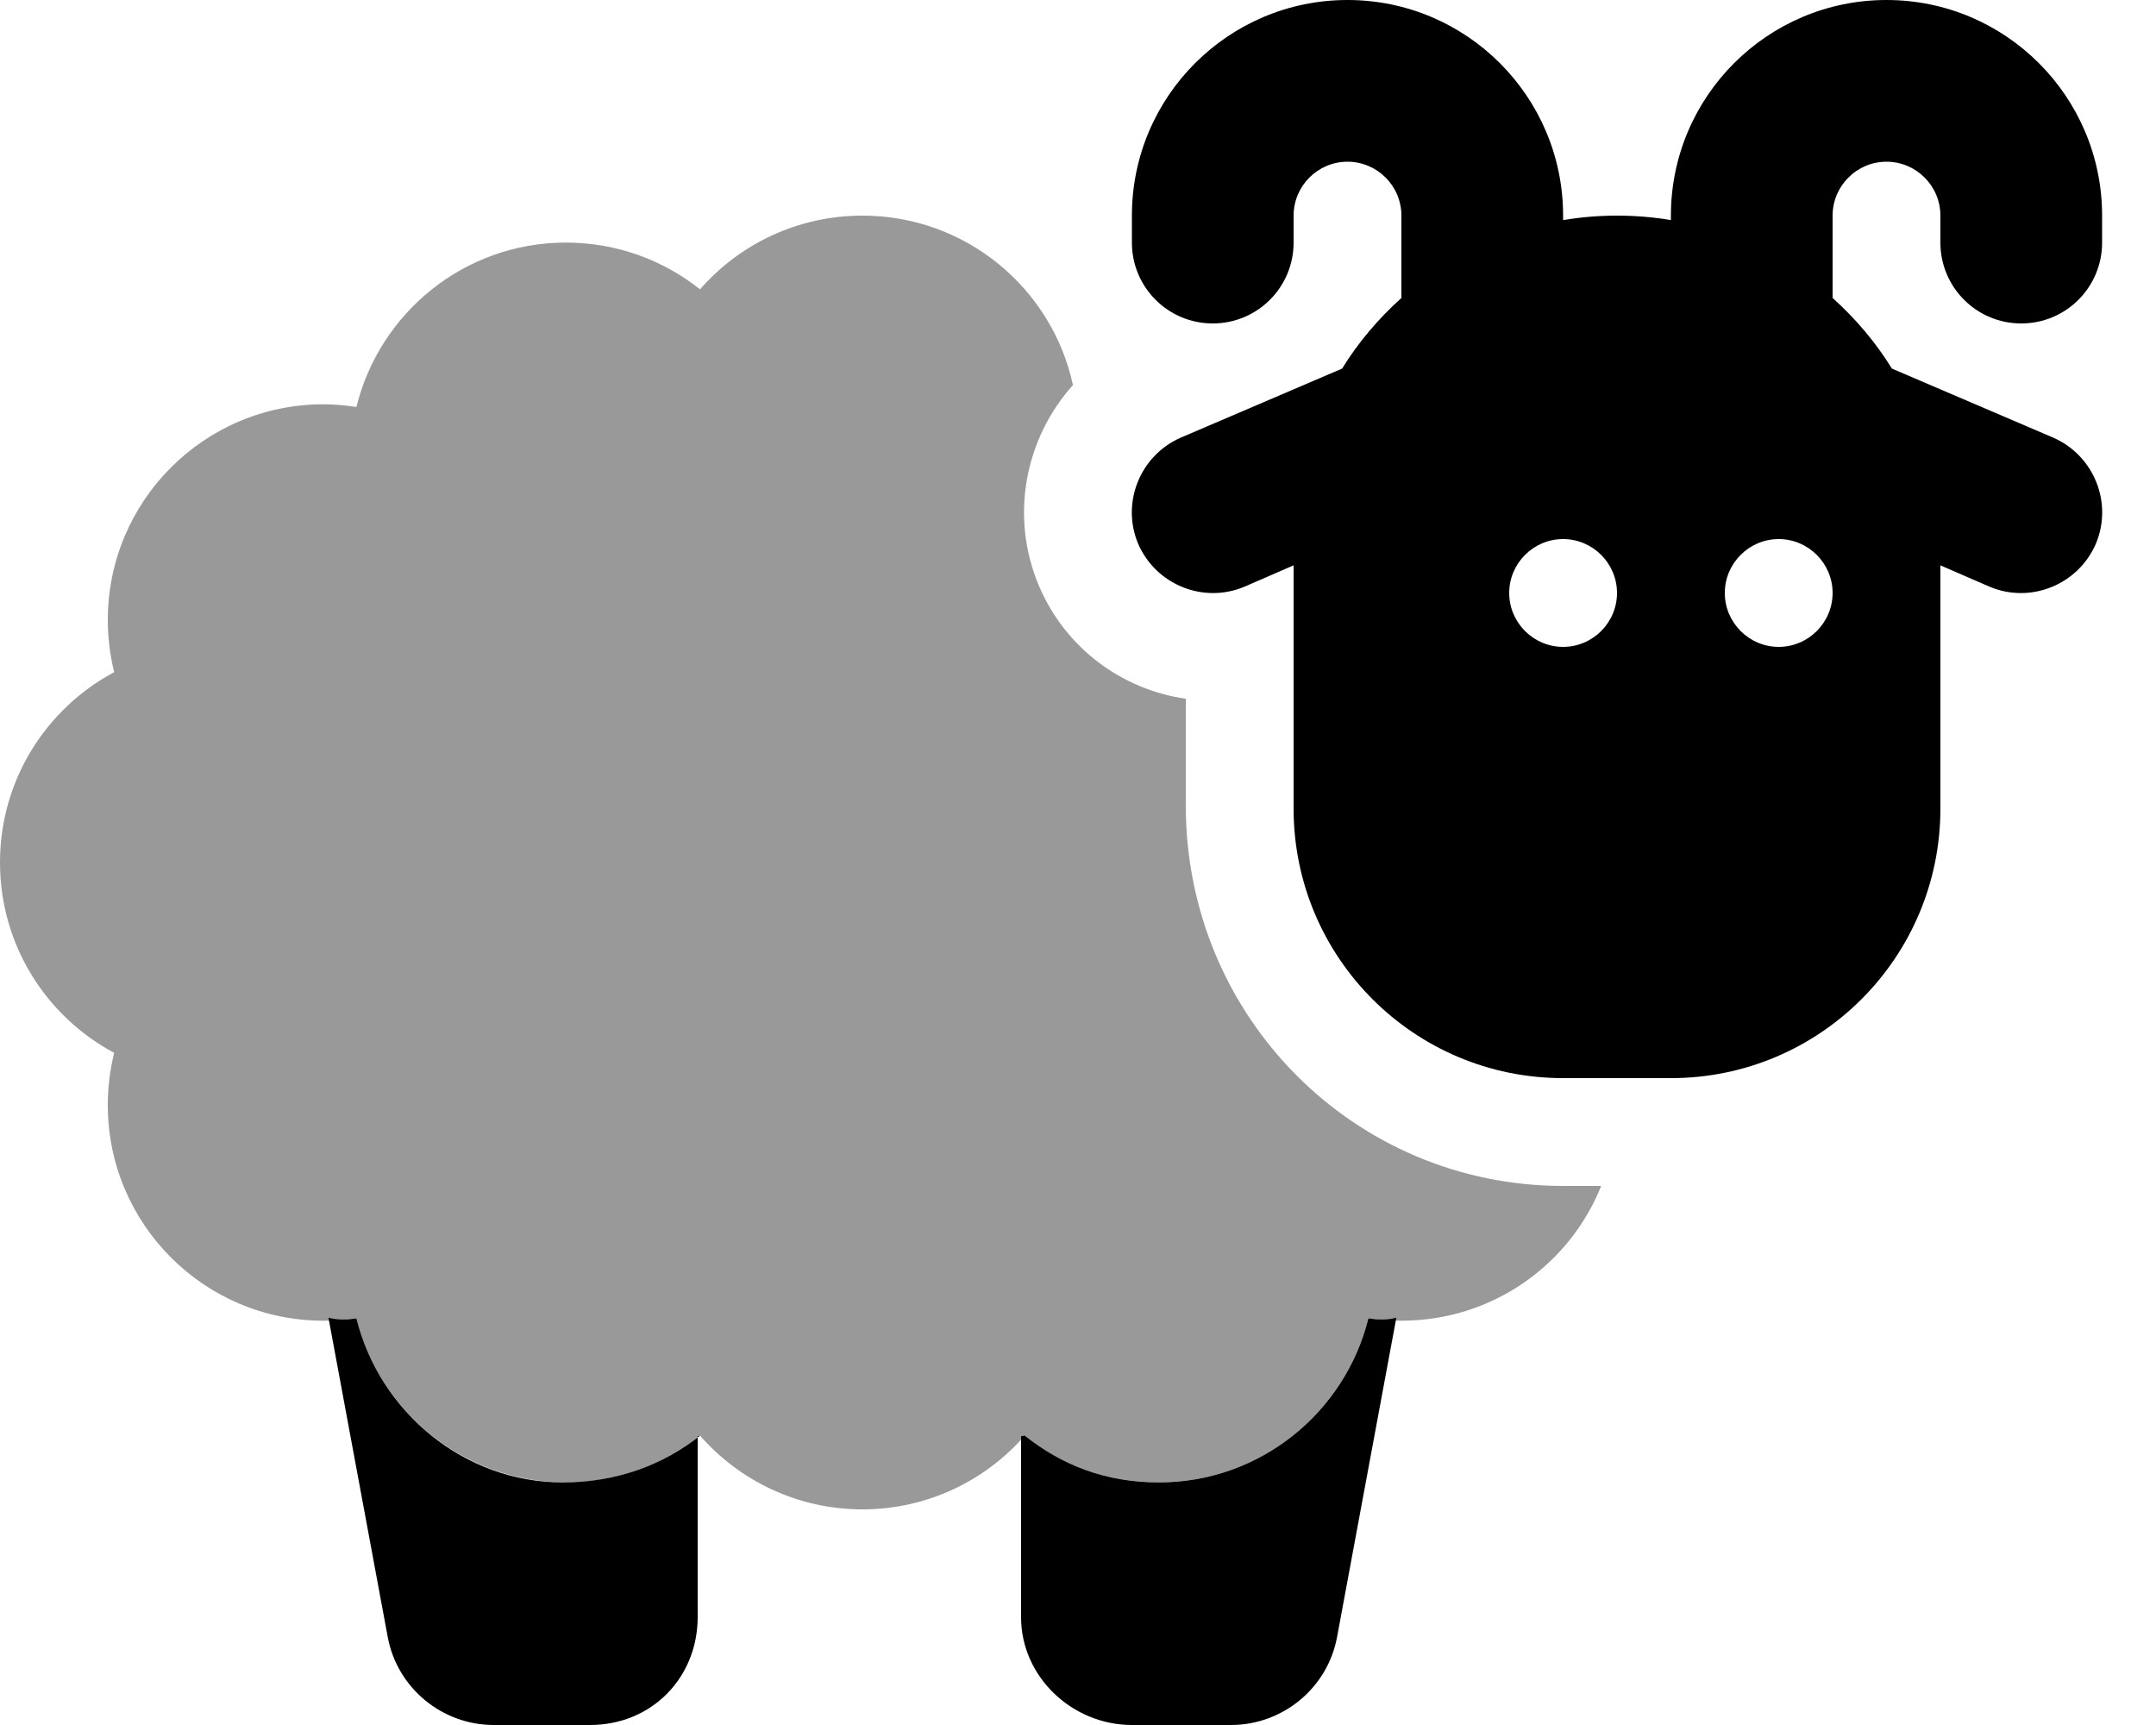<svg fill="currentColor" xmlns="http://www.w3.org/2000/svg" viewBox="0 0 640 512"><!--! Font Awesome Pro 6.2.1 by @fontawesome - https://fontawesome.com License - https://fontawesome.com/license (Commercial License) Copyright 2022 Fonticons, Inc. --><defs><style>.fa-secondary{opacity:.4}</style></defs><path class="fa-primary" d="M464 64V65.33C469.2 64.45 474.6 64 480 64C485.5 64 490.8 64.45 496 65.33V64C496 28.65 524.7 0 560 0C595.3 0 624 28.65 624 64V72C624 85.25 613.3 96 600 96C586.7 96 576 85.25 576 72V64C576 55.16 568.8 48 560 48C551.2 48 544 55.16 544 64V88.44C550.8 94.55 556.8 101.6 561.6 109.4L609.5 129.9C621.6 135.2 627.3 149.3 622.1 161.5C616.8 173.6 602.7 179.3 590.5 174.1L576 167.8V240C576 284.2 540.2 320 496 320H464C419.8 320 384 284.2 384 240V167.8L369.5 174.1C357.3 179.3 343.2 173.6 337.9 161.5C332.7 149.3 338.4 135.2 350.5 129.9L398.4 109.4C403.2 101.6 409.2 94.55 416 88.45V64C416 55.16 408.8 48 400 48C391.2 48 384 55.16 384 64V72C384 85.25 373.3 96 360 96C346.7 96 336 85.25 336 72V64C336 28.65 364.7 0 400 0C435.3 0 464 28.65 464 64H464zM464 192C472.8 192 480 184.8 480 176C480 167.2 472.8 160 464 160C455.2 160 448 167.2 448 176C448 184.8 455.2 192 464 192zM528 160C519.2 160 512 167.2 512 176C512 184.8 519.2 192 528 192C536.8 192 544 184.8 544 176C544 167.2 536.8 160 528 160zM115.1 485.9L97.5 391.1C100.3 391.9 103.1 391.7 105.8 391.3C112.7 419.2 137.9 440 167.1 440C183 440 196.9 434.8 207.8 426.1L207.1 426.3V480C207.1 497.7 193.7 512 175.1 512H146.6C131.2 512 117.9 501 115.1 485.9V485.9zM303.1 480V426.3L304.2 426.1C315.1 434.8 328.1 440 344 440C374.1 440 399.3 419.2 406.2 391.3C408.9 391.7 411.7 391.9 414.5 391.1L396.9 485.9C394.1 501 380.8 512 365.4 512H336C318.3 512 303.1 497.7 303.1 480V480z"/><path class="fa-secondary" d="M416 392C412.7 392 409.4 391.7 406.2 391.3C399.3 419.2 374.1 440 344 440C328.1 440 315.1 434.8 304.2 426.1C292.5 439.5 275.2 448 256 448C236.8 448 219.5 439.5 207.8 426.1C196.9 434.8 183 440 168 440C137.9 440 112.7 419.2 105.8 391.3C102.6 391.7 99.34 392 96 392C60.65 392 32 363.3 32 328C32 322.7 32.66 317.5 33.89 312.5C13.72 301.7 0 280.5 0 256C0 231.5 13.72 210.3 33.89 199.5C32.66 194.5 32 189.3 32 184C32 148.7 60.65 120 96 120C99.34 120 102.6 120.3 105.8 120.8C112.7 92.77 137.9 72 168 72C183 72 196.9 77.19 207.8 85.88C219.5 72.47 236.8 64 256 64C286.7 64 312.3 85.56 318.5 114.3C304.3 130.1 299.6 153.3 308.5 174.1C316.5 192.7 333.3 204.7 352 207.4V239.1C352 301.9 402.1 352 464 352H475.3C465.9 375.5 442.9 392 416 392V392z"/></svg>